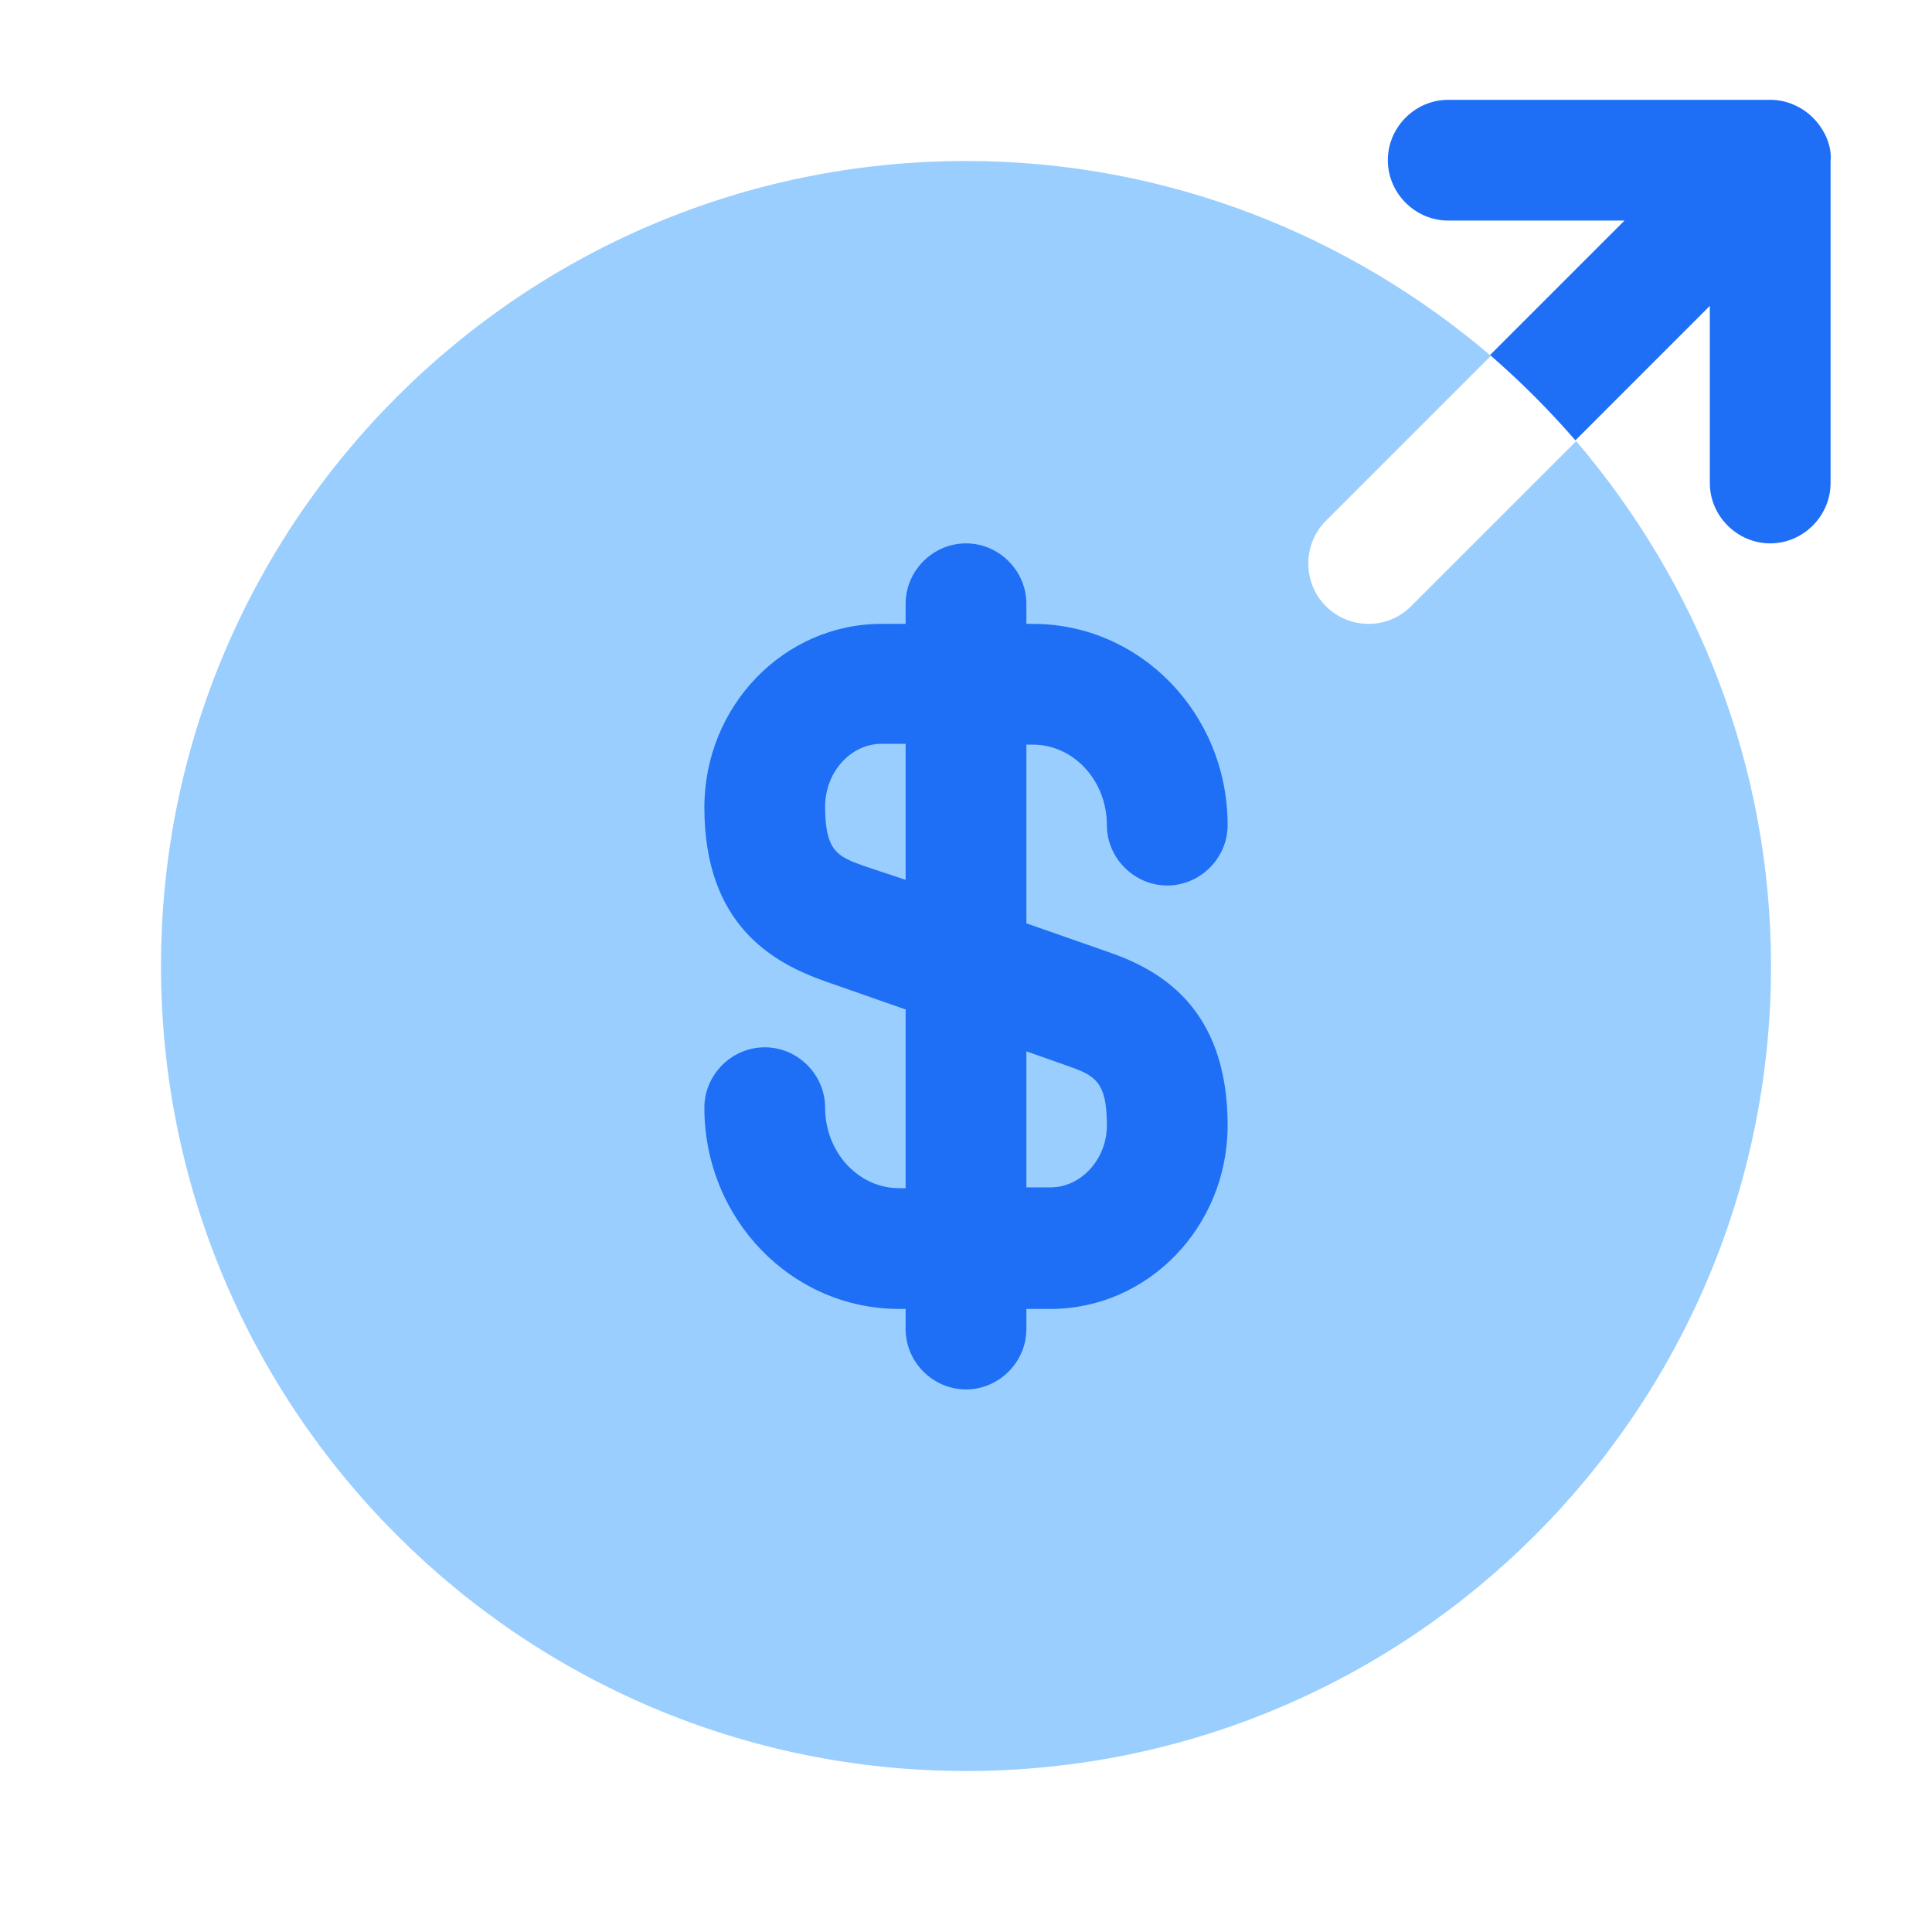 <svg width="36" height="36" viewBox="0 0 36 36" fill="none" xmlns="http://www.w3.org/2000/svg">
<path opacity="0.4" d="M25.5 11.625C25.215 11.625 24.93 11.52 24.705 11.295C24.27 10.86 24.27 10.14 24.705 9.705L27.78 6.63C25.14 4.38 21.735 3 18 3C9.72 3 3 9.72 3 18C3 26.28 9.72 33 18 33C26.28 33 33 26.28 33 18C33 14.265 31.62 10.86 29.37 8.22L26.295 11.295C26.07 11.52 25.785 11.625 25.5 11.625Z" fill="#0085FF"/>
<path d="M20.625 17.73L19.125 17.205V13.875H19.245C20.01 13.875 20.625 14.55 20.625 15.375C20.625 15.99 21.135 16.5 21.75 16.5C22.365 16.5 22.875 15.99 22.875 15.375C22.875 13.305 21.255 11.625 19.245 11.625H19.125V11.25C19.125 10.635 18.615 10.125 18 10.125C17.385 10.125 16.875 10.635 16.875 11.25V11.625H16.425C14.61 11.625 13.125 13.155 13.125 15.045C13.125 17.235 14.4 17.94 15.375 18.285L16.875 18.81V22.14H16.755C15.99 22.14 15.375 21.465 15.375 20.64C15.375 20.025 14.865 19.515 14.25 19.515C13.635 19.515 13.125 20.025 13.125 20.64C13.125 22.71 14.745 24.39 16.755 24.39H16.875V24.765C16.875 25.38 17.385 25.89 18 25.89C18.615 25.89 19.125 25.38 19.125 24.765V24.39H19.575C21.39 24.39 22.875 22.86 22.875 20.97C22.875 18.765 21.6 18.06 20.625 17.73ZM16.11 16.14C15.6 15.96 15.375 15.855 15.375 15.03C15.375 14.385 15.855 13.86 16.425 13.86H16.875V16.395L16.11 16.14ZM19.575 22.125H19.125V19.59L19.89 19.86C20.4 20.04 20.625 20.145 20.625 20.97C20.625 21.6 20.145 22.125 19.575 22.125Z" fill="#1E6FF6"/>
<path d="M34.035 2.565C33.915 2.295 33.705 2.07 33.42 1.95C33.285 1.89 33.135 1.86 32.985 1.86H26.985C26.37 1.86 25.86 2.37 25.86 2.985C25.86 3.6 26.37 4.11 26.985 4.11H30.27L27.765 6.615C28.335 7.11 28.86 7.635 29.355 8.205L31.86 5.7V9C31.86 9.615 32.37 10.125 32.985 10.125C33.6 10.125 34.11 9.615 34.11 9V3C34.125 2.85 34.095 2.715 34.035 2.565Z" fill="#1E6FF6"/>
</svg>
